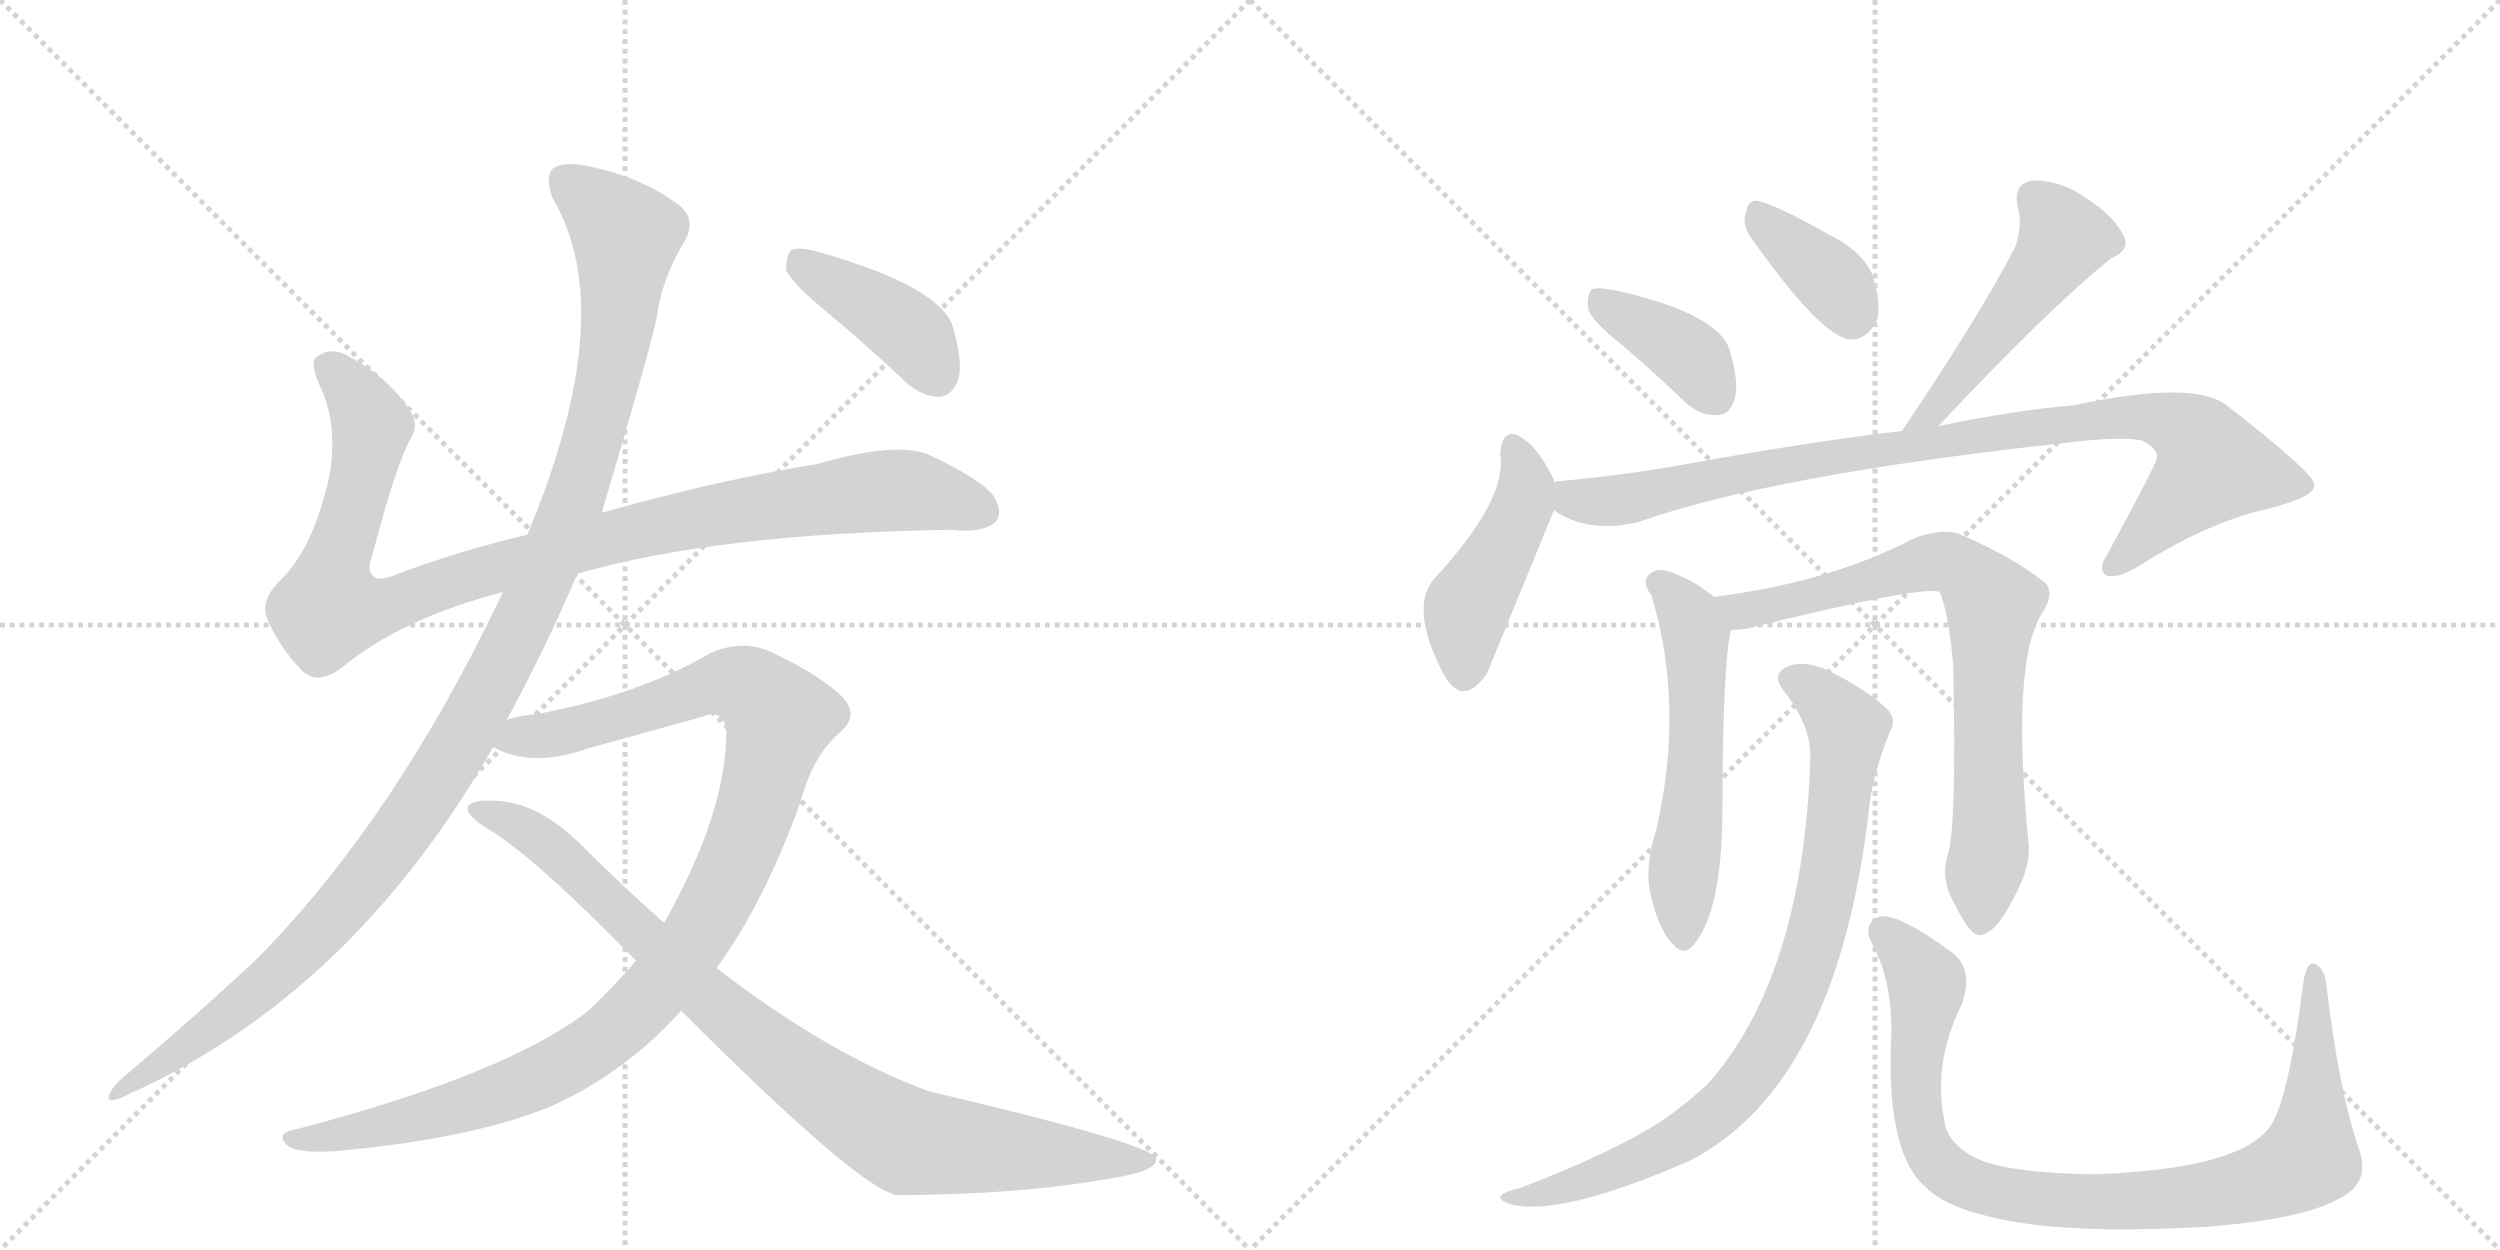 <svg version="1.1" viewBox="0 0 2048 1024" xmlns="http://www.w3.org/2000/svg">
  <g stroke="lightgray" stroke-dasharray="1,1" stroke-width="1" transform="scale(4, 4)">
    <line x1="0" y1="0" x2="256" y2="256"></line>
    <line x1="256" y1="0" x2="0" y2="256"></line>
    <line x1="128" y1="0" x2="128" y2="256"></line>
    <line x1="0" y1="128" x2="256" y2="128"></line>
    <line x1="256" y1="0" x2="512" y2="256"></line>
    <line x1="512" y1="0" x2="256" y2="256"></line>
    <line x1="384" y1="0" x2="384" y2="256"></line>
    <line x1="256" y1="128" x2="512" y2="128"></line>
  </g>
<g transform="scale(1, -1) translate(0, -850)">
   <style type="text/css">
    @keyframes keyframes0 {
      from {
       stroke: black;
       stroke-dashoffset: 1018;
       stroke-width: 128;
       }
       77% {
       animation-timing-function: step-end;
       stroke: black;
       stroke-dashoffset: 0;
       stroke-width: 128;
       }
       to {
       stroke: black;
       stroke-width: 1024;
       }
       }
       #make-me-a-hanzi-animation-0 {
         animation: keyframes0 1.078s both;
         animation-delay: 0s;
         animation-timing-function: linear;
       }
    @keyframes keyframes1 {
      from {
       stroke: black;
       stroke-dashoffset: 1170;
       stroke-width: 128;
       }
       79% {
       animation-timing-function: step-end;
       stroke: black;
       stroke-dashoffset: 0;
       stroke-width: 128;
       }
       to {
       stroke: black;
       stroke-width: 1024;
       }
       }
       #make-me-a-hanzi-animation-1 {
         animation: keyframes1 1.202s both;
         animation-delay: 1.078s;
         animation-timing-function: linear;
       }
    @keyframes keyframes2 {
      from {
       stroke: black;
       stroke-dashoffset: 1077;
       stroke-width: 128;
       }
       78% {
       animation-timing-function: step-end;
       stroke: black;
       stroke-dashoffset: 0;
       stroke-width: 128;
       }
       to {
       stroke: black;
       stroke-width: 1024;
       }
       }
       #make-me-a-hanzi-animation-2 {
         animation: keyframes2 1.126s both;
         animation-delay: 2.281s;
         animation-timing-function: linear;
       }
    @keyframes keyframes3 {
      from {
       stroke: black;
       stroke-dashoffset: 906;
       stroke-width: 128;
       }
       75% {
       animation-timing-function: step-end;
       stroke: black;
       stroke-dashoffset: 0;
       stroke-width: 128;
       }
       to {
       stroke: black;
       stroke-width: 1024;
       }
       }
       #make-me-a-hanzi-animation-3 {
         animation: keyframes3 0.987s both;
         animation-delay: 3.407s;
         animation-timing-function: linear;
       }
    @keyframes keyframes4 {
      from {
       stroke: black;
       stroke-dashoffset: 408;
       stroke-width: 128;
       }
       57% {
       animation-timing-function: step-end;
       stroke: black;
       stroke-dashoffset: 0;
       stroke-width: 128;
       }
       to {
       stroke: black;
       stroke-width: 1024;
       }
       }
       #make-me-a-hanzi-animation-4 {
         animation: keyframes4 0.582s both;
         animation-delay: 4.394s;
         animation-timing-function: linear;
       }
    @keyframes keyframes5 {
      from {
       stroke: black;
       stroke-dashoffset: 386;
       stroke-width: 128;
       }
       56% {
       animation-timing-function: step-end;
       stroke: black;
       stroke-dashoffset: 0;
       stroke-width: 128;
       }
       to {
       stroke: black;
       stroke-width: 1024;
       }
       }
       #make-me-a-hanzi-animation-5 {
         animation: keyframes5 0.564s both;
         animation-delay: 4.976s;
         animation-timing-function: linear;
       }
    @keyframes keyframes6 {
      from {
       stroke: black;
       stroke-dashoffset: 368;
       stroke-width: 128;
       }
       55% {
       animation-timing-function: step-end;
       stroke: black;
       stroke-dashoffset: 0;
       stroke-width: 128;
       }
       to {
       stroke: black;
       stroke-width: 1024;
       }
       }
       #make-me-a-hanzi-animation-6 {
         animation: keyframes6 0.549s both;
         animation-delay: 5.541s;
         animation-timing-function: linear;
       }
    @keyframes keyframes7 {
      from {
       stroke: black;
       stroke-dashoffset: 495;
       stroke-width: 128;
       }
       62% {
       animation-timing-function: step-end;
       stroke: black;
       stroke-dashoffset: 0;
       stroke-width: 128;
       }
       to {
       stroke: black;
       stroke-width: 1024;
       }
       }
       #make-me-a-hanzi-animation-7 {
         animation: keyframes7 0.653s both;
         animation-delay: 6.09s;
         animation-timing-function: linear;
       }
    @keyframes keyframes8 {
      from {
       stroke: black;
       stroke-dashoffset: 451;
       stroke-width: 128;
       }
       59% {
       animation-timing-function: step-end;
       stroke: black;
       stroke-dashoffset: 0;
       stroke-width: 128;
       }
       to {
       stroke: black;
       stroke-width: 1024;
       }
       }
       #make-me-a-hanzi-animation-8 {
         animation: keyframes8 0.617s both;
         animation-delay: 6.743s;
         animation-timing-function: linear;
       }
    @keyframes keyframes9 {
      from {
       stroke: black;
       stroke-dashoffset: 935;
       stroke-width: 128;
       }
       75% {
       animation-timing-function: step-end;
       stroke: black;
       stroke-dashoffset: 0;
       stroke-width: 128;
       }
       to {
       stroke: black;
       stroke-width: 1024;
       }
       }
       #make-me-a-hanzi-animation-9 {
         animation: keyframes9 1.011s both;
         animation-delay: 7.36s;
         animation-timing-function: linear;
       }
    @keyframes keyframes10 {
      from {
       stroke: black;
       stroke-dashoffset: 556;
       stroke-width: 128;
       }
       64% {
       animation-timing-function: step-end;
       stroke: black;
       stroke-dashoffset: 0;
       stroke-width: 128;
       }
       to {
       stroke: black;
       stroke-width: 1024;
       }
       }
       #make-me-a-hanzi-animation-10 {
         animation: keyframes10 0.702s both;
         animation-delay: 8.371s;
         animation-timing-function: linear;
       }
    @keyframes keyframes11 {
      from {
       stroke: black;
       stroke-dashoffset: 757;
       stroke-width: 128;
       }
       71% {
       animation-timing-function: step-end;
       stroke: black;
       stroke-dashoffset: 0;
       stroke-width: 128;
       }
       to {
       stroke: black;
       stroke-width: 1024;
       }
       }
       #make-me-a-hanzi-animation-11 {
         animation: keyframes11 0.866s both;
         animation-delay: 9.073s;
         animation-timing-function: linear;
       }
    @keyframes keyframes12 {
      from {
       stroke: black;
       stroke-dashoffset: 845;
       stroke-width: 128;
       }
       73% {
       animation-timing-function: step-end;
       stroke: black;
       stroke-dashoffset: 0;
       stroke-width: 128;
       }
       to {
       stroke: black;
       stroke-width: 1024;
       }
       }
       #make-me-a-hanzi-animation-12 {
         animation: keyframes12 0.938s both;
         animation-delay: 9.939s;
         animation-timing-function: linear;
       }
    @keyframes keyframes13 {
      from {
       stroke: black;
       stroke-dashoffset: 929;
       stroke-width: 128;
       }
       75% {
       animation-timing-function: step-end;
       stroke: black;
       stroke-dashoffset: 0;
       stroke-width: 128;
       }
       to {
       stroke: black;
       stroke-width: 1024;
       }
       }
       #make-me-a-hanzi-animation-13 {
         animation: keyframes13 1.006s both;
         animation-delay: 10.877s;
         animation-timing-function: linear;
       }
</style>
<path d="M 473 380 Q 587 413 779 416 Q 804 413 815 422 Q 822 429 815 442 Q 808 455 762 477 Q 735 489 670 470 Q 589 457 493 430 L 432 412 Q 377 399 326 380 Q 310 373 306 378 Q 300 382 305 395 Q 324 468 336 490 Q 345 503 333 518 Q 315 543 284 559 Q 271 566 260 558 Q 253 554 262 534 Q 277 503 270 461 Q 257 400 228 373 Q 213 357 219 343 Q 228 321 247 301 Q 260 288 280 303 Q 328 343 412 365 L 473 380 Z" fill="lightgray"></path> 
<path d="M 415 260 Q 448 321 473 380 L 493 430 Q 533 565 538 590 Q 542 621 560 651 Q 573 672 552 685 Q 522 706 481 714 Q 462 718 453 712 Q 446 705 453 687 Q 508 594 432 412 L 412 365 Q 325 181 211 65 Q 162 19 98 -35 Q 91 -42 89 -48 Q 88 -55 104 -47 Q 288 35 404 238 L 415 260 Z" fill="lightgray"></path> 
<path d="M 587 57 Q 627 112 656 194 Q 666 231 688 250 Q 706 265 687 282 Q 665 301 629 317 Q 607 326 582 315 Q 524 281 440 265 Q 425 264 415 260 C 386 254 376 247 404 238 Q 405 237 410 235 Q 440 222 482 237 L 576 263 Q 592 270 595 251 Q 595 184 544 94 L 521 63 Q 503 42 482 22 Q 415 -30 243 -75 Q 225 -78 235 -88 Q 242 -95 275 -93 Q 387 -83 452 -56 Q 512 -29 558 22 L 587 57 Z" fill="lightgray"></path> 
<path d="M 558 22 Q 702 -122 734 -129 Q 834 -129 912 -115 Q 949 -109 947 -99 Q 944 -87 761 -44 Q 679 -14 587 57 L 544 94 Q 510 124 477 157 Q 440 194 404 194 Q 386 195 383 189 Q 382 182 398 172 Q 435 151 521 63 L 558 22 Z" fill="lightgray"></path> 
<path d="M 673 598 Q 707 570 742 537 Q 755 525 770 525 Q 780 526 785 539 Q 789 552 781 581 Q 772 615 669 644 Q 654 648 648 645 Q 644 641 644 629 Q 648 619 673 598 Z" fill="lightgray"></path> 
<path d="M 1328 568 Q 1353 547 1380 521 Q 1393 509 1407 510 Q 1417 510 1421 523 Q 1425 536 1417 563 Q 1408 593 1324 612 Q 1309 615 1304 613 Q 1300 609 1301 597 Q 1304 587 1328 568 Z" fill="lightgray"></path> 
<path d="M 1434 656 Q 1491 575 1515 572 Q 1530 571 1538 589 Q 1541 604 1533 627 Q 1523 646 1498 658 Q 1459 680 1442 685 Q 1432 688 1430 675 Q 1427 666 1434 656 Z" fill="lightgray"></path> 
<path d="M 1588 501 Q 1679 598 1729 638 Q 1745 645 1740 656 Q 1733 672 1710 687 Q 1688 703 1664 702 Q 1649 699 1653 680 Q 1657 667 1651 648 Q 1621 590 1558 497 C 1541 472 1567 479 1588 501 Z" fill="lightgray"></path> 
<path d="M 1273 455 L 1273 457 Q 1261 481 1250 489 Q 1231 504 1229 478 Q 1235 441 1175 376 Q 1154 352 1183 297 Q 1198 270 1218 298 L 1273 432 L 1273 455 Z" fill="lightgray"></path> 
<path d="M 1273 432 Q 1300 413 1341 422 Q 1452 461 1690 487 Q 1739 493 1755 489 Q 1768 482 1767 475 Q 1767 471 1727 397 Q 1718 384 1725 379 Q 1732 375 1750 385 Q 1808 422 1857 433 Q 1897 443 1896 453 Q 1895 463 1824 518 Q 1797 539 1699 518 Q 1651 514 1588 501 L 1558 497 Q 1482 488 1388 471 Q 1334 461 1279 456 Q 1275 456 1273 455 C 1243 452 1246 445 1273 432 Z" fill="lightgray"></path> 
<path d="M 1404 361 Q 1385 377 1363 383 Q 1354 384 1349 377 Q 1346 371 1353 362 Q 1380 272 1357 171 Q 1347 140 1352 118 Q 1359 88 1370 77 Q 1380 65 1389 78 Q 1410 105 1411 182 Q 1411 303 1418 334 C 1421 348 1421 348 1404 361 Z" fill="lightgray"></path> 
<path d="M 1596 151 Q 1589 130 1601 110 Q 1614 83 1622 84 Q 1635 85 1650 115 Q 1663 139 1662 157 Q 1647 307 1673 348 Q 1683 363 1676 372 Q 1649 394 1604 413 Q 1589 417 1568 409 Q 1499 373 1404 361 C 1374 357 1388 331 1418 334 Q 1424 334 1431 335 Q 1576 371 1589 365 Q 1596 349 1600 306 Q 1603 176 1596 151 Z" fill="lightgray"></path> 
<path d="M 1483 228 Q 1477 50 1399 -38 Q 1383 -53 1363 -67 Q 1326 -92 1246 -123 Q 1233 -126 1230 -129 Q 1226 -133 1239 -137 Q 1281 -146 1384 -101 Q 1507 -38 1532 195 Q 1536 220 1548 250 Q 1554 260 1547 268 Q 1531 284 1501 299 Q 1482 309 1467 305 Q 1449 299 1462 283 Q 1484 255 1483 228 Z" fill="lightgray"></path> 
<path d="M 1932 -90 Q 1916 -42 1906 41 Q 1905 56 1897 60 Q 1890 64 1887 46 Q 1874 -57 1858 -75 Q 1831 -108 1715 -112 Q 1651 -111 1624 -101 Q 1600 -91 1594 -74 Q 1582 -23 1607 27 Q 1617 55 1600 69 Q 1554 103 1539 99 Q 1526 93 1533 78 Q 1552 44 1549 -6 Q 1546 -96 1578 -123 Q 1599 -144 1664 -153 Q 1719 -160 1807 -155 Q 1886 -149 1916 -132 Q 1943 -119 1932 -90 Z" fill="lightgray"></path> 
      <clipPath id="make-me-a-hanzi-clip-0">
      <path d="M 473 380 Q 587 413 779 416 Q 804 413 815 422 Q 822 429 815 442 Q 808 455 762 477 Q 735 489 670 470 Q 589 457 493 430 L 432 412 Q 377 399 326 380 Q 310 373 306 378 Q 300 382 305 395 Q 324 468 336 490 Q 345 503 333 518 Q 315 543 284 559 Q 271 566 260 558 Q 253 554 262 534 Q 277 503 270 461 Q 257 400 228 373 Q 213 357 219 343 Q 228 321 247 301 Q 260 288 280 303 Q 328 343 412 365 L 473 380 Z" fill="lightgray"></path>
      </clipPath>
      <path clip-path="url(#make-me-a-hanzi-clip-0)" d="M 270 550 L 303 504 L 289 430 L 272 382 L 270 351 L 321 355 L 491 408 L 627 435 L 747 448 L 804 431 " fill="none" id="make-me-a-hanzi-animation-0" stroke-dasharray="890 1780" stroke-linecap="round"></path>

      <clipPath id="make-me-a-hanzi-clip-1">
      <path d="M 415 260 Q 448 321 473 380 L 493 430 Q 533 565 538 590 Q 542 621 560 651 Q 573 672 552 685 Q 522 706 481 714 Q 462 718 453 712 Q 446 705 453 687 Q 508 594 432 412 L 412 365 Q 325 181 211 65 Q 162 19 98 -35 Q 91 -42 89 -48 Q 88 -55 104 -47 Q 288 35 404 238 L 415 260 Z" fill="lightgray"></path>
      </clipPath>
      <path clip-path="url(#make-me-a-hanzi-clip-1)" d="M 462 703 L 513 657 L 504 570 L 474 449 L 411 305 L 351 200 L 272 98 L 195 24 L 96 -43 " fill="none" id="make-me-a-hanzi-animation-1" stroke-dasharray="1042 2084" stroke-linecap="round"></path>

      <clipPath id="make-me-a-hanzi-clip-2">
      <path d="M 587 57 Q 627 112 656 194 Q 666 231 688 250 Q 706 265 687 282 Q 665 301 629 317 Q 607 326 582 315 Q 524 281 440 265 Q 425 264 415 260 C 386 254 376 247 404 238 Q 405 237 410 235 Q 440 222 482 237 L 576 263 Q 592 270 595 251 Q 595 184 544 94 L 521 63 Q 503 42 482 22 Q 415 -30 243 -75 Q 225 -78 235 -88 Q 242 -95 275 -93 Q 387 -83 452 -56 Q 512 -29 558 22 L 587 57 Z" fill="lightgray"></path>
      </clipPath>
      <path clip-path="url(#make-me-a-hanzi-clip-2)" d="M 410 242 L 469 252 L 598 291 L 613 287 L 639 262 L 612 167 L 588 113 L 552 57 L 504 6 L 460 -24 L 404 -48 L 283 -80 L 242 -83 " fill="none" id="make-me-a-hanzi-animation-2" stroke-dasharray="949 1898" stroke-linecap="round"></path>

      <clipPath id="make-me-a-hanzi-clip-3">
      <path d="M 558 22 Q 702 -122 734 -129 Q 834 -129 912 -115 Q 949 -109 947 -99 Q 944 -87 761 -44 Q 679 -14 587 57 L 544 94 Q 510 124 477 157 Q 440 194 404 194 Q 386 195 383 189 Q 382 182 398 172 Q 435 151 521 63 L 558 22 Z" fill="lightgray"></path>
      </clipPath>
      <path clip-path="url(#make-me-a-hanzi-clip-3)" d="M 389 187 L 438 166 L 583 28 L 655 -29 L 730 -78 L 744 -85 L 804 -92 L 943 -101 " fill="none" id="make-me-a-hanzi-animation-3" stroke-dasharray="778 1556" stroke-linecap="round"></path>

      <clipPath id="make-me-a-hanzi-clip-4">
      <path d="M 673 598 Q 707 570 742 537 Q 755 525 770 525 Q 780 526 785 539 Q 789 552 781 581 Q 772 615 669 644 Q 654 648 648 645 Q 644 641 644 629 Q 648 619 673 598 Z" fill="lightgray"></path>
      </clipPath>
      <path clip-path="url(#make-me-a-hanzi-clip-4)" d="M 653 639 L 747 576 L 767 543 " fill="none" id="make-me-a-hanzi-animation-4" stroke-dasharray="280 560" stroke-linecap="round"></path>

      <clipPath id="make-me-a-hanzi-clip-5">
      <path d="M 1328 568 Q 1353 547 1380 521 Q 1393 509 1407 510 Q 1417 510 1421 523 Q 1425 536 1417 563 Q 1408 593 1324 612 Q 1309 615 1304 613 Q 1300 609 1301 597 Q 1304 587 1328 568 Z" fill="lightgray"></path>
      </clipPath>
      <path clip-path="url(#make-me-a-hanzi-clip-5)" d="M 1308 607 L 1376 565 L 1406 525 " fill="none" id="make-me-a-hanzi-animation-5" stroke-dasharray="258 516" stroke-linecap="round"></path>

      <clipPath id="make-me-a-hanzi-clip-6">
      <path d="M 1434 656 Q 1491 575 1515 572 Q 1530 571 1538 589 Q 1541 604 1533 627 Q 1523 646 1498 658 Q 1459 680 1442 685 Q 1432 688 1430 675 Q 1427 666 1434 656 Z" fill="lightgray"></path>
      </clipPath>
      <path clip-path="url(#make-me-a-hanzi-clip-6)" d="M 1443 672 L 1505 616 L 1517 590 " fill="none" id="make-me-a-hanzi-animation-6" stroke-dasharray="240 480" stroke-linecap="round"></path>

      <clipPath id="make-me-a-hanzi-clip-7">
      <path d="M 1588 501 Q 1679 598 1729 638 Q 1745 645 1740 656 Q 1733 672 1710 687 Q 1688 703 1664 702 Q 1649 699 1653 680 Q 1657 667 1651 648 Q 1621 590 1558 497 C 1541 472 1567 479 1588 501 Z" fill="lightgray"></path>
      </clipPath>
      <path clip-path="url(#make-me-a-hanzi-clip-7)" d="M 1667 687 L 1691 655 L 1686 646 L 1587 516 L 1565 504 " fill="none" id="make-me-a-hanzi-animation-7" stroke-dasharray="367 734" stroke-linecap="round"></path>

      <clipPath id="make-me-a-hanzi-clip-8">
      <path d="M 1273 455 L 1273 457 Q 1261 481 1250 489 Q 1231 504 1229 478 Q 1235 441 1175 376 Q 1154 352 1183 297 Q 1198 270 1218 298 L 1273 432 L 1273 455 Z" fill="lightgray"></path>
      </clipPath>
      <path clip-path="url(#make-me-a-hanzi-clip-8)" d="M 1240 483 L 1250 454 L 1247 435 L 1202 352 L 1199 301 " fill="none" id="make-me-a-hanzi-animation-8" stroke-dasharray="323 646" stroke-linecap="round"></path>

      <clipPath id="make-me-a-hanzi-clip-9">
      <path d="M 1273 432 Q 1300 413 1341 422 Q 1452 461 1690 487 Q 1739 493 1755 489 Q 1768 482 1767 475 Q 1767 471 1727 397 Q 1718 384 1725 379 Q 1732 375 1750 385 Q 1808 422 1857 433 Q 1897 443 1896 453 Q 1895 463 1824 518 Q 1797 539 1699 518 Q 1651 514 1588 501 L 1558 497 Q 1482 488 1388 471 Q 1334 461 1279 456 Q 1275 456 1273 455 C 1243 452 1246 445 1273 432 Z" fill="lightgray"></path>
      </clipPath>
      <path clip-path="url(#make-me-a-hanzi-clip-9)" d="M 1277 449 L 1296 439 L 1330 440 L 1432 464 L 1642 497 L 1735 509 L 1785 501 L 1802 489 L 1813 468 L 1730 385 " fill="none" id="make-me-a-hanzi-animation-9" stroke-dasharray="807 1614" stroke-linecap="round"></path>

      <clipPath id="make-me-a-hanzi-clip-10">
      <path d="M 1404 361 Q 1385 377 1363 383 Q 1354 384 1349 377 Q 1346 371 1353 362 Q 1380 272 1357 171 Q 1347 140 1352 118 Q 1359 88 1370 77 Q 1380 65 1389 78 Q 1410 105 1411 182 Q 1411 303 1418 334 C 1421 348 1421 348 1404 361 Z" fill="lightgray"></path>
      </clipPath>
      <path clip-path="url(#make-me-a-hanzi-clip-10)" d="M 1360 372 L 1385 343 L 1389 326 L 1391 256 L 1378 127 L 1379 82 " fill="none" id="make-me-a-hanzi-animation-10" stroke-dasharray="428 856" stroke-linecap="round"></path>

      <clipPath id="make-me-a-hanzi-clip-11">
      <path d="M 1596 151 Q 1589 130 1601 110 Q 1614 83 1622 84 Q 1635 85 1650 115 Q 1663 139 1662 157 Q 1647 307 1673 348 Q 1683 363 1676 372 Q 1649 394 1604 413 Q 1589 417 1568 409 Q 1499 373 1404 361 C 1374 357 1388 331 1418 334 Q 1424 334 1431 335 Q 1576 371 1589 365 Q 1596 349 1600 306 Q 1603 176 1596 151 Z" fill="lightgray"></path>
      </clipPath>
      <path clip-path="url(#make-me-a-hanzi-clip-11)" d="M 1413 357 L 1426 349 L 1441 349 L 1592 390 L 1623 368 L 1632 349 L 1631 166 L 1623 94 " fill="none" id="make-me-a-hanzi-animation-11" stroke-dasharray="629 1258" stroke-linecap="round"></path>

      <clipPath id="make-me-a-hanzi-clip-12">
      <path d="M 1483 228 Q 1477 50 1399 -38 Q 1383 -53 1363 -67 Q 1326 -92 1246 -123 Q 1233 -126 1230 -129 Q 1226 -133 1239 -137 Q 1281 -146 1384 -101 Q 1507 -38 1532 195 Q 1536 220 1548 250 Q 1554 260 1547 268 Q 1531 284 1501 299 Q 1482 309 1467 305 Q 1449 299 1462 283 Q 1484 255 1483 228 Z" fill="lightgray"></path>
      </clipPath>
      <path clip-path="url(#make-me-a-hanzi-clip-12)" d="M 1468 293 L 1487 283 L 1514 253 L 1489 89 L 1454 1 L 1426 -42 L 1367 -89 L 1287 -122 L 1235 -132 " fill="none" id="make-me-a-hanzi-animation-12" stroke-dasharray="717 1434" stroke-linecap="round"></path>

      <clipPath id="make-me-a-hanzi-clip-13">
      <path d="M 1932 -90 Q 1916 -42 1906 41 Q 1905 56 1897 60 Q 1890 64 1887 46 Q 1874 -57 1858 -75 Q 1831 -108 1715 -112 Q 1651 -111 1624 -101 Q 1600 -91 1594 -74 Q 1582 -23 1607 27 Q 1617 55 1600 69 Q 1554 103 1539 99 Q 1526 93 1533 78 Q 1552 44 1549 -6 Q 1546 -96 1578 -123 Q 1599 -144 1664 -153 Q 1719 -160 1807 -155 Q 1886 -149 1916 -132 Q 1943 -119 1932 -90 Z" fill="lightgray"></path>
      </clipPath>
      <path clip-path="url(#make-me-a-hanzi-clip-13)" d="M 1543 87 L 1579 42 L 1569 -37 L 1580 -91 L 1595 -110 L 1611 -119 L 1657 -131 L 1796 -131 L 1835 -124 L 1887 -102 L 1896 -53 L 1896 53 " fill="none" id="make-me-a-hanzi-animation-13" stroke-dasharray="801 1602" stroke-linecap="round"></path>

</g>
</svg>
